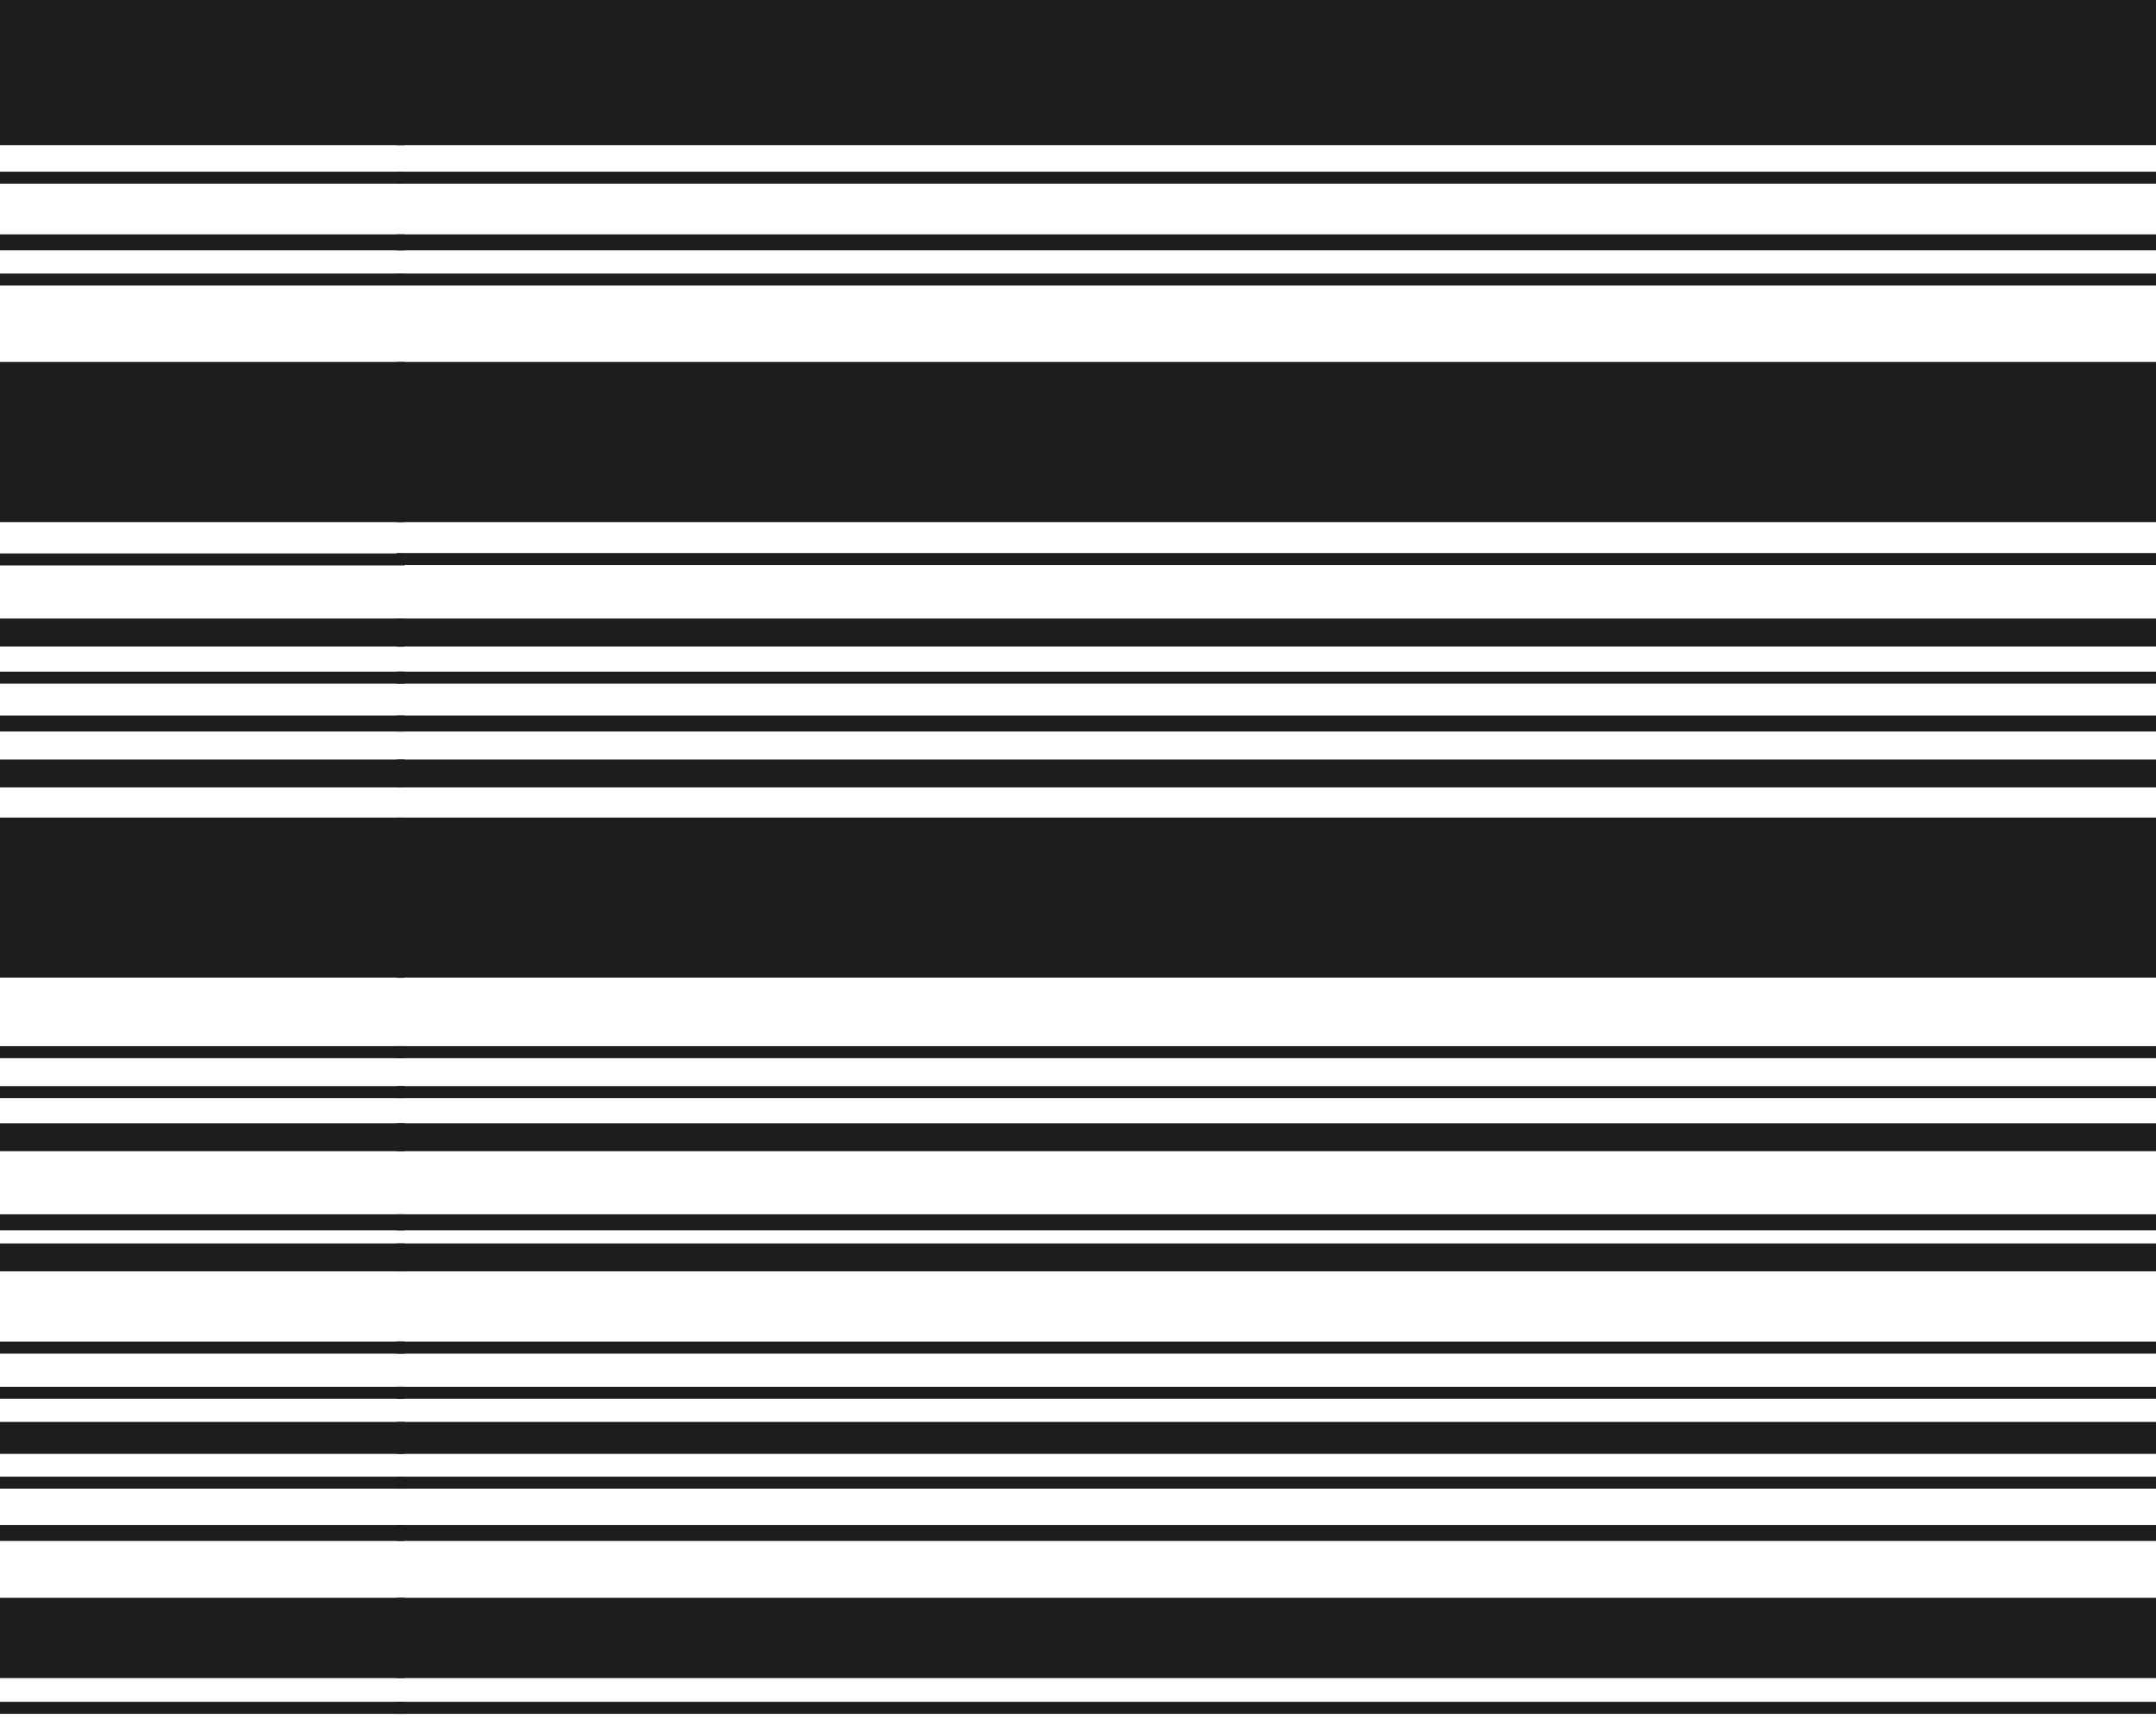 <svg id="Capa_1" data-name="Capa 1" xmlns="http://www.w3.org/2000/svg" xmlns:xlink="http://www.w3.org/1999/xlink" viewBox="0 0 54 43.2"><defs><style>.cls-1,.cls-11,.cls-3,.cls-4,.cls-5,.cls-6,.cls-7,.cls-8{fill:none;}.cls-2{clip-path:url(#clip-path);}.cls-11,.cls-3,.cls-4,.cls-5,.cls-6,.cls-7,.cls-8{stroke:#1d1d1b;}.cls-3{stroke-width:4.01px;}.cls-4{stroke-width:2.01px;}.cls-5{stroke-width:0.8px;}.cls-6{stroke-width:0.7px;}.cls-7{stroke-width:0.4px;}.cls-8{stroke-width:0.3px;}.cls-9{clip-path:url(#clip-path-2);}.cls-10{clip-path:url(#clip-path-3);}.cls-11{stroke-width:4.51px;}.cls-12{clip-path:url(#clip-path-4);}</style><clipPath id="clip-path"><rect id="SVGID" class="cls-1" y="11.06" width="10.13" height="32.14"/></clipPath><clipPath id="clip-path-2"><rect id="SVGID-2" data-name="SVGID" class="cls-1" x="9.93" y="11.06" width="44.07" height="32.14"/></clipPath><clipPath id="clip-path-3"><rect id="SVGID-3" data-name="SVGID" class="cls-1" width="10.13" height="11.22"/></clipPath><clipPath id="clip-path-4"><rect id="SVGID-4" data-name="SVGID" class="cls-1" x="9.93" width="44.07" height="11.22"/></clipPath></defs><title>625 Pizarra petrolífera</title><g class="cls-2"><path class="cls-3" d="M-44.19,11.07H10.14M-44.19,22.48H10.14"/><line class="cls-4" x1="10.14" y1="41.02" x2="-44.19" y2="41.02"/><line class="cls-5" x1="10.14" y1="36.01" x2="-44.19" y2="36.01"/><path class="cls-6" d="M10.14,28.48H-44.19m0-12.64H10.14m0,15.65H-44.19"/><path class="cls-7" d="M10.14,30.61H-44.19m54.33,7.78H-44.19m54.33,5.14H-44.19"/><path class="cls-8" d="M10.14,42.77H-44.19m54.33-5.64H-44.19m54.33-2.25H-44.19m54.33-1.13H-44.19m0-19.74H10.14M-44.19,27.35H10.14m-54.33-1H10.14"/><line class="cls-6" x1="-44.19" y1="19.37" x2="10.14" y2="19.37"/><line class="cls-7" x1="-44.19" y1="18.12" x2="10.14" y2="18.12"/><line class="cls-8" x1="-44.19" y1="16.97" x2="10.14" y2="16.97"/></g><g class="cls-9"><path class="cls-3" d="M9.93,11.07H64.26M9.93,22.48H64.26"/><line class="cls-4" x1="64.26" y1="41.02" x2="9.93" y2="41.02"/><line class="cls-5" x1="64.26" y1="36.01" x2="9.93" y2="36.01"/><path class="cls-6" d="M64.26,28.48H9.93m0-12.64H64.26m0,15.65H9.93"/><path class="cls-7" d="M64.26,30.61H9.93m54.33,7.78H9.93m54.33,5.14H9.93"/><path class="cls-8" d="M64.26,42.77H9.93m54.33-5.64H9.93m54.33-2.25H9.93m54.33-1.13H9.93M9.93,14H64.26M9.93,27.35H64.26m-54.33-1H64.26"/><line class="cls-6" x1="9.93" y1="19.37" x2="64.26" y2="19.37"/><line class="cls-7" x1="9.93" y1="18.12" x2="64.26" y2="18.12"/><line class="cls-8" x1="9.93" y1="16.97" x2="64.26" y2="16.97"/></g><g class="cls-10"><line class="cls-3" x1="10.14" y1="11.07" x2="-44.19" y2="11.07"/><line class="cls-11" x1="10.14" y1="1.38" x2="-44.19" y2="1.38"/><line class="cls-7" x1="10.14" y1="6.07" x2="-44.19" y2="6.07"/><path class="cls-8" d="M10.14,4.45H-44.19M10.14,7H-44.19"/></g><g class="cls-12"><line class="cls-3" x1="64.26" y1="11.07" x2="9.93" y2="11.07"/><line class="cls-11" x1="64.26" y1="1.38" x2="9.93" y2="1.38"/><line class="cls-7" x1="64.26" y1="6.07" x2="9.93" y2="6.07"/><path class="cls-8" d="M64.26,4.45H9.93M64.26,7H9.93"/></g></svg>